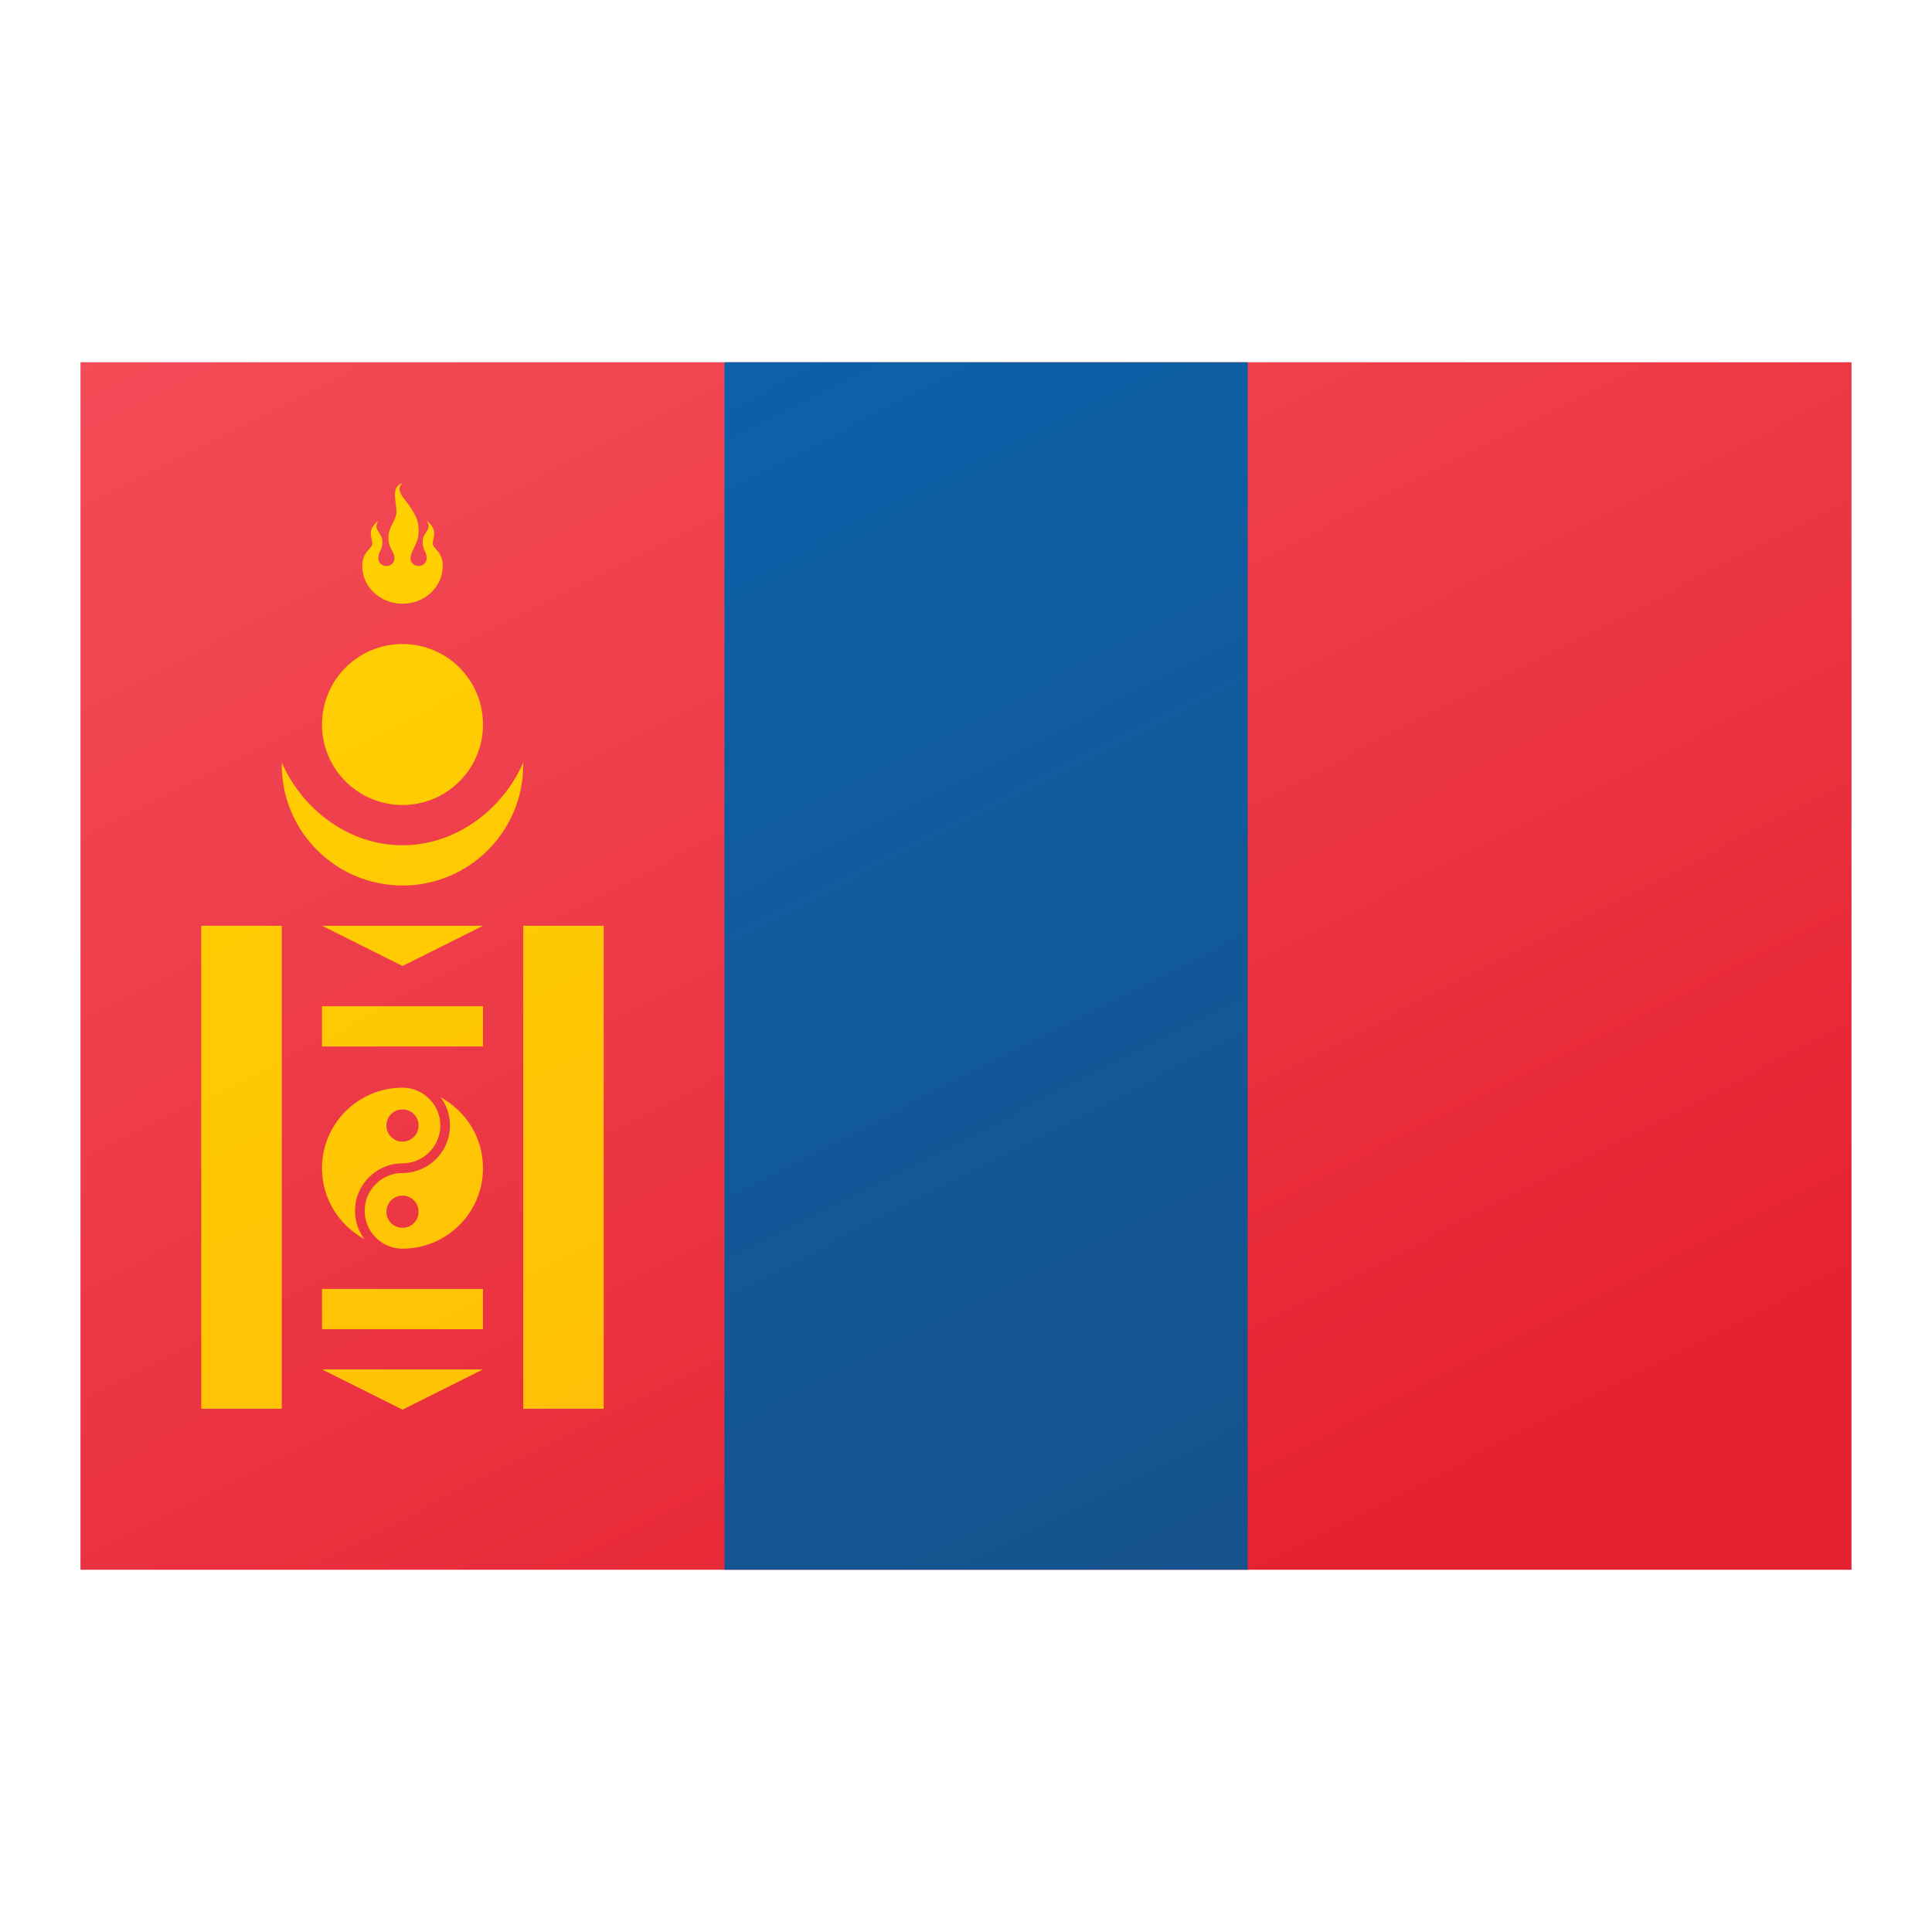 <?xml version="1.0" encoding="iso-8859-1"?>
<!-- Generator: Adobe Illustrator 25.2.3, SVG Export Plug-In . SVG Version: 6.00 Build 0)  -->
<svg version="1.1" baseProfile="basic" id="Layer_1"
	 xmlns="http://www.w3.org/2000/svg" xmlns:xlink="http://www.w3.org/1999/xlink" x="0px" y="0px" viewBox="0 0 48 48"
	 xml:space="preserve">
<linearGradient id="SVGID_1_" gradientUnits="userSpaceOnUse" x1="11.318" y1="-0.889" x2="32.522" y2="40.726">
	<stop  offset="0.008" style="stop-color:#F44F5A"/>
	<stop  offset="0.447" style="stop-color:#EE3D4A"/>
	<stop  offset="1" style="stop-color:#E52030"/>
</linearGradient>
<rect x="2" y="9" style="fill:url(#SVGID_1_);" width="44" height="30"/>
<linearGradient id="SVGID_2_" gradientUnits="userSpaceOnUse" x1="17.093" y1="9.462" x2="31.907" y2="38.538">
	<stop  offset="0" style="stop-color:#0D61A9"/>
	<stop  offset="1" style="stop-color:#16528C"/>
</linearGradient>
<rect x="18" y="9" style="fill:url(#SVGID_2_);" width="13" height="30"/>
<linearGradient id="SVGID_3_" gradientUnits="userSpaceOnUse" x1="3.436" y1="15.339" x2="13.772" y2="35.626">
	<stop  offset="0" style="stop-color:#FFD000"/>
	<stop  offset="1" style="stop-color:#FFC107"/>
</linearGradient>
<path style="fill:url(#SVGID_3_);" d="M10,21c-1.341,0-2.494-0.898-2.999-2.053C7,18.965,7,18.982,7,19c0,1.657,1.343,3,3,3
	s3-1.343,3-3c0-0.018,0-0.035-0.001-0.053C12.494,20.102,11.341,21,10,21z M10,16c1.105,0,2,0.895,2,2s-0.895,2-2,2s-2-0.895-2-2
	S8.895,16,10,16z M9,14.063C9,14.58,9.448,15,10,15s1-0.42,1-0.938c0-0.375-0.25-0.422-0.25-0.563s0.15-0.328-0.15-0.563
	c0.15,0.234-0.1,0.281-0.1,0.516s0.1,0.234,0.1,0.422c0,0.104-0.09,0.188-0.2,0.188s-0.2-0.084-0.2-0.188
	c0-0.188,0.2-0.375,0.2-0.656s-0.05-0.375-0.2-0.609C10.05,12.375,9.8,12.188,10,12c-0.3,0.094-0.15,0.469-0.15,0.703
	s-0.2,0.375-0.2,0.656s0.15,0.328,0.15,0.516c0,0.104-0.09,0.188-0.2,0.188s-0.2-0.084-0.2-0.188c0-0.188,0.1-0.188,0.1-0.422
	s-0.25-0.281-0.1-0.516c-0.3,0.234-0.15,0.422-0.15,0.563S9,13.688,9,14.063z M5,23h2v12H5V23z M13,23h2v12h-2V23z M8,32.023h4v1H8
	V32.023z M8,25h4v1H8V25z M8,34.023h4l-2,1L8,34.023z M8,23h4l-2,1L8,23z M10,27.023c-1.103,0-2,0.897-2,2
	c0,0.759,0.425,1.421,1.051,1.76c-0.145-0.196-0.231-0.438-0.231-0.7c0-0.651,0.529-1.18,1.18-1.18c0.518,0,0.94-0.422,0.94-0.94
	S10.518,27.023,10,27.023z M10,28.363c-0.221,0-0.4-0.179-0.4-0.4c0-0.221,0.179-0.4,0.4-0.4s0.4,0.179,0.4,0.4
	S10.221,28.363,10,28.363z M10.949,27.263c0.145,0.196,0.231,0.438,0.231,0.7c0,0.651-0.529,1.18-1.18,1.18
	c-0.518,0-0.94,0.422-0.94,0.94s0.422,0.94,0.94,0.94c1.103,0,2-0.897,2-2C12,28.263,11.575,27.601,10.949,27.263z M10,30.505
	c-0.221,0-0.4-0.179-0.4-0.4c0-0.221,0.179-0.4,0.4-0.4s0.4,0.179,0.4,0.4C10.4,30.326,10.221,30.505,10,30.505z"/>
</svg>